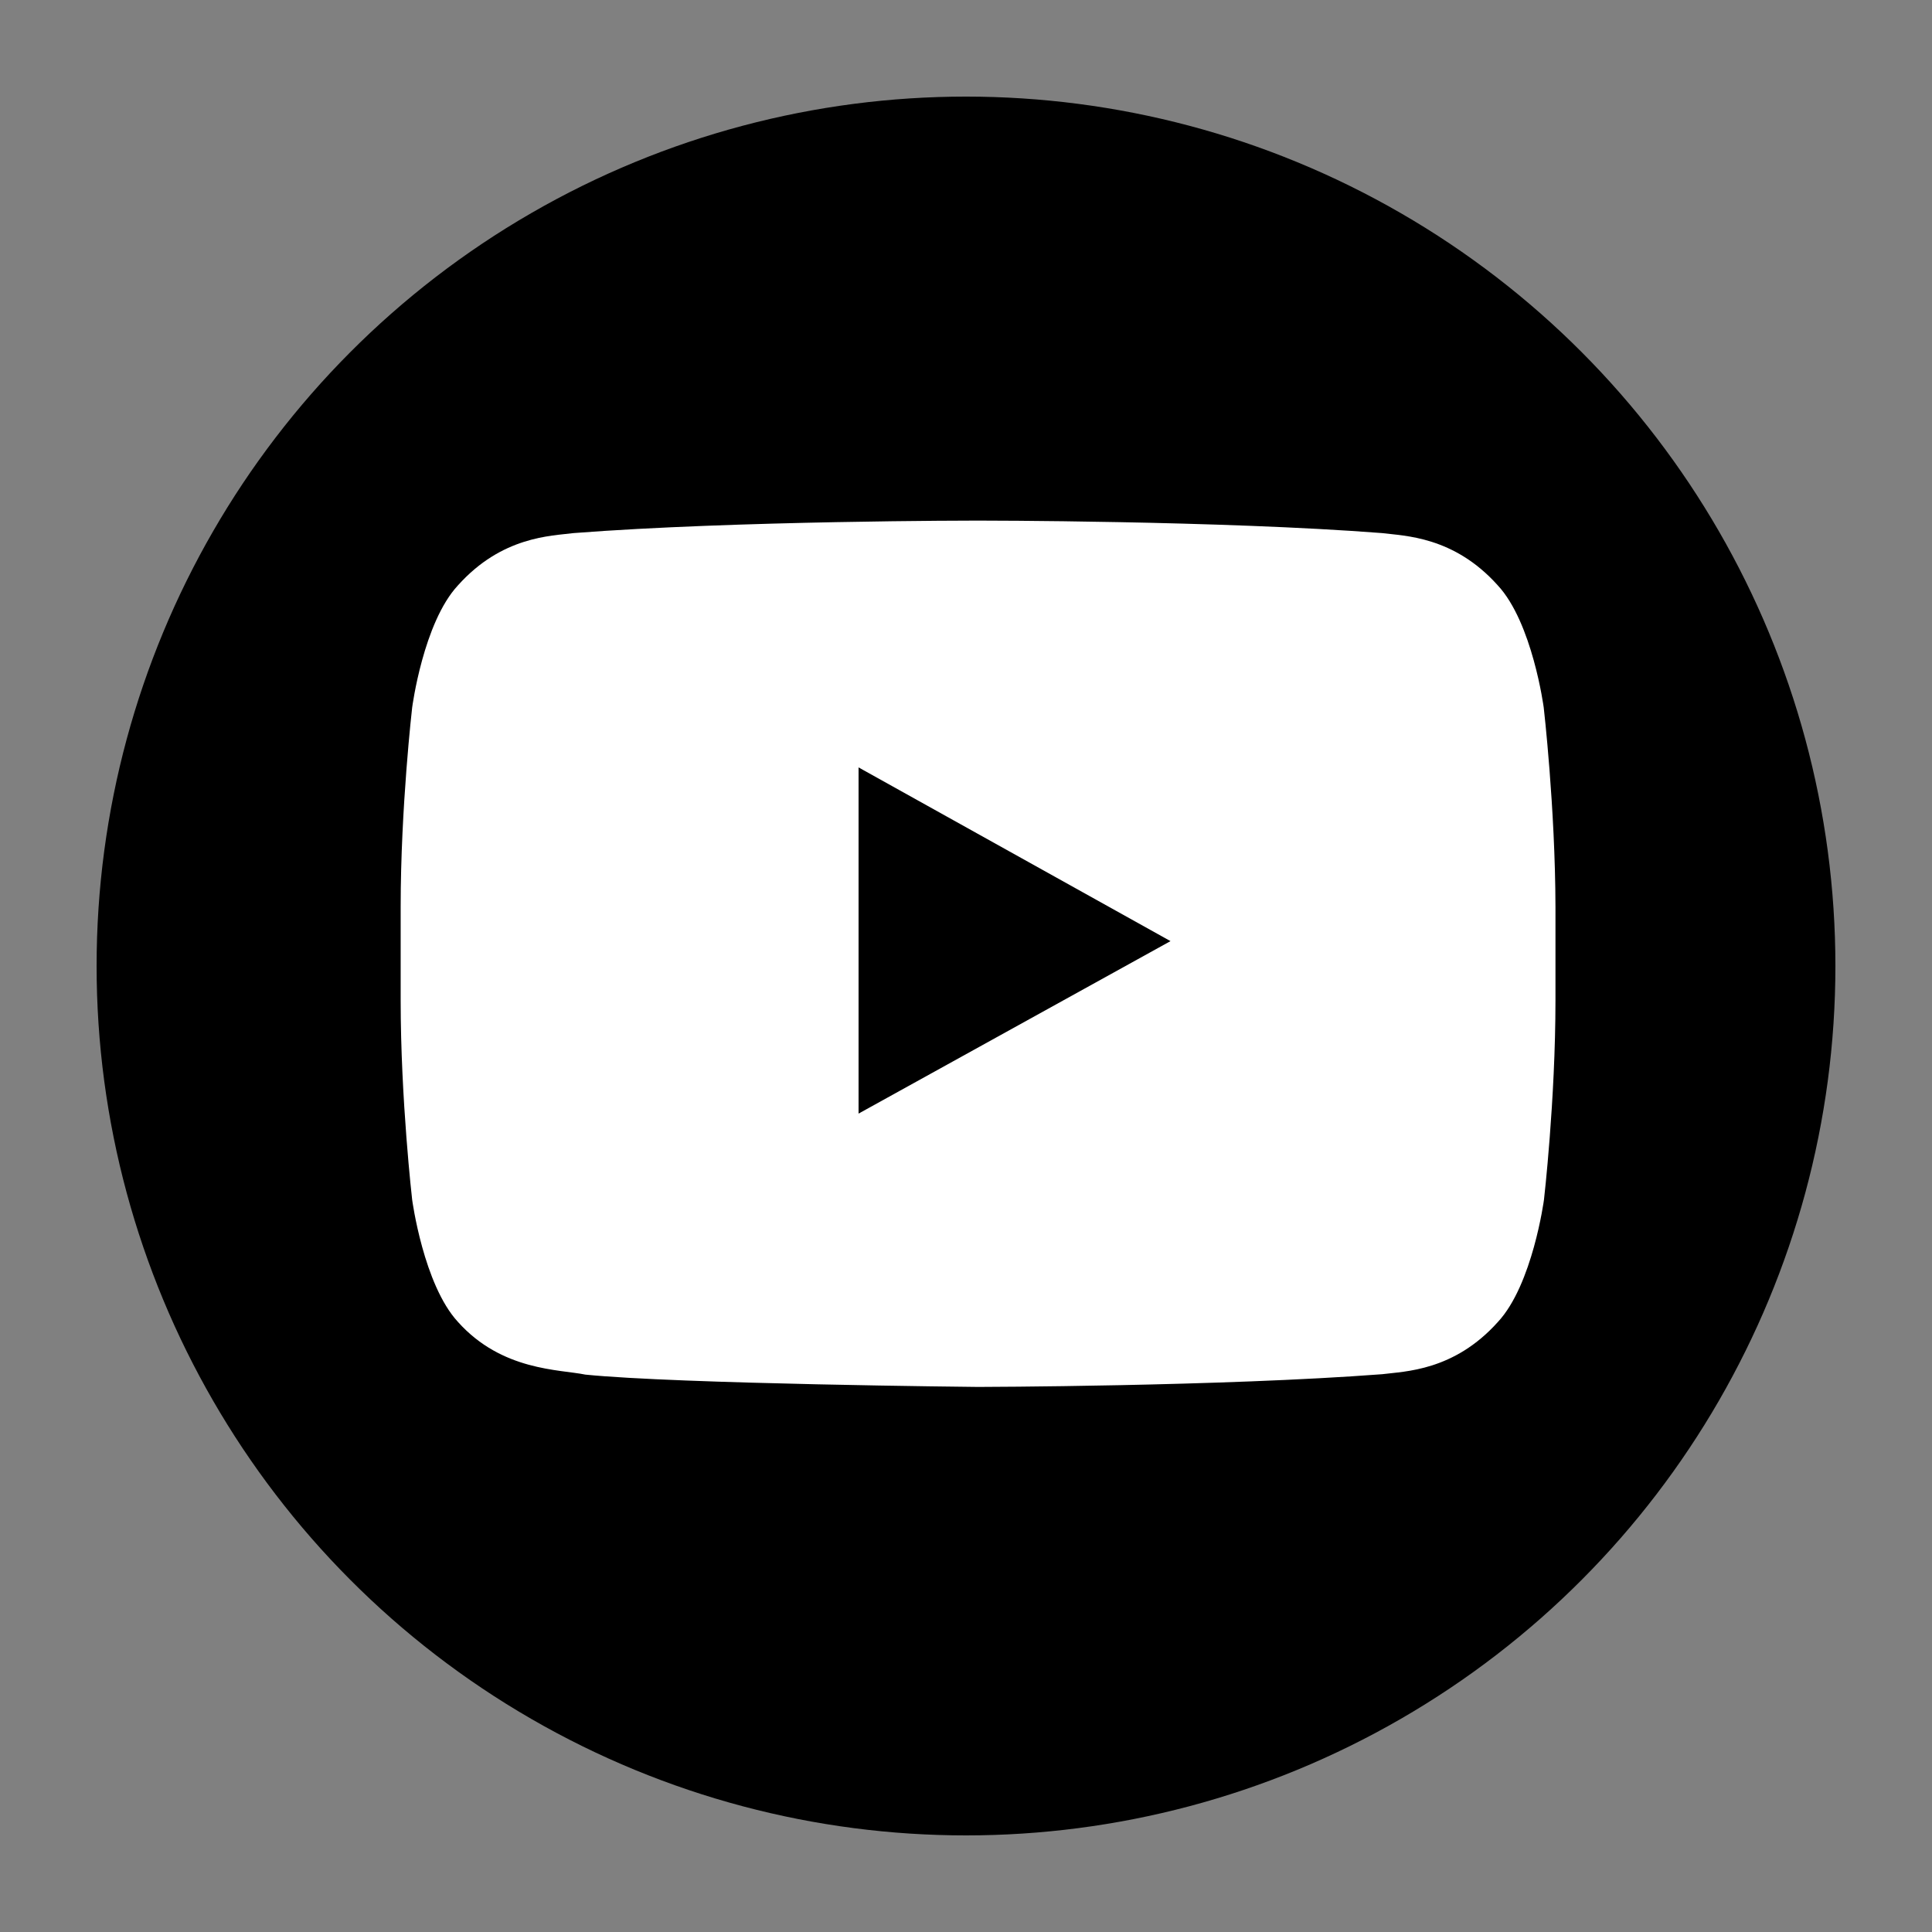 <?xml version="1.0" encoding="UTF-8" standalone="no"?>
<svg
   xmlns:dc="http://purl.org/dc/elements/1.1/"
   xmlns:cc="http://creativecommons.org/ns#"
   xmlns:rdf="http://www.w3.org/1999/02/22-rdf-syntax-ns#"
   xmlns:svg="http://www.w3.org/2000/svg"
   xmlns="http://www.w3.org/2000/svg"
   xmlns:sodipodi="http://sodipodi.sourceforge.net/DTD/sodipodi-0.dtd"
   xmlns:inkscape="http://www.inkscape.org/namespaces/inkscape"
   id="Layer_1"
   viewBox="0 0 300 300"
   version="1.1"
   sodipodi:docname="youtube_black.svg"
   inkscape:version="0.92.3 (2405546, 2018-03-11)">
  <rect x="0" y="0" width="300" height="300" fill="#808080" stroke="none"/>
  <defs
     id="defs15" />
  <sodipodi:namedview
     pagecolor="#ffffff"
     bordercolor="#666666"
     borderopacity="1"
     objecttolerance="10"
     gridtolerance="10"
     guidetolerance="10"
     inkscape:pageopacity="0"
     inkscape:pageshadow="2"
     inkscape:window-width="1752"
     inkscape:window-height="1098"
     id="namedview13"
     showgrid="false"
     inkscape:pagecheckerboard="true"
     inkscape:zoom="0.79"
     inkscape:cx="102.9661"
     inkscape:cy="150"
     inkscape:window-x="0"
     inkscape:window-y="55"
     inkscape:window-maximized="0"
     inkscape:current-layer="Layer_1" />
  <style
     id="style2">
    .st0{fill:#fff}
  </style>
  <circle
     cx="150"
     cy="150"
     id="circle4"
     style="stroke-width:1;fill:#000000;fill-opacity:1"
     r="135" />
  <path
     inkscape:connector-curvature="0"
     style="opacity:1;vector-effect:none;fill:#ffffff;fill-opacity:1;stroke:none;stroke-width:7.464;stroke-linecap:butt;stroke-linejoin:miter;stroke-miterlimit:4;stroke-dasharray:none;stroke-dashoffset:0;stroke-opacity:1"
     d="m 151.81,80.838 c 0,0 -37.659,-0.004 -62.735,1.939 -3.502,0.449 -11.126,0.49 -17.957,8.111 -5.396,5.792 -7.117,18.977 -7.117,18.977 0,0 -1.786,15.467 -1.786,30.966 v 14.501 c 0,15.463 1.786,30.966 1.786,30.966 0,0 1.759,13.185 7.117,18.977 6.831,7.621 15.791,7.35 19.781,8.175 14.362,1.458 60.975,1.913 60.975,1.913 0,0 37.685,-0.07 62.761,-1.977 3.502,-0.449 11.132,-0.49 17.957,-8.111 5.391,-5.792 7.155,-18.977 7.155,-18.977 0,0 1.786,-15.461 1.786,-30.966 v -14.501 c -0.034,-15.469 -1.824,-30.966 -1.824,-30.966 -1e-5,0 -1.751,-13.185 -7.142,-18.977 -6.831,-7.621 -14.468,-7.663 -17.97,-8.111 -25.076,-1.943 -62.722,-1.939 -62.722,-1.939 z m -18.493,38.325 48.438,26.974 -48.438,26.783 z"
     id="rect818" />
</svg>
